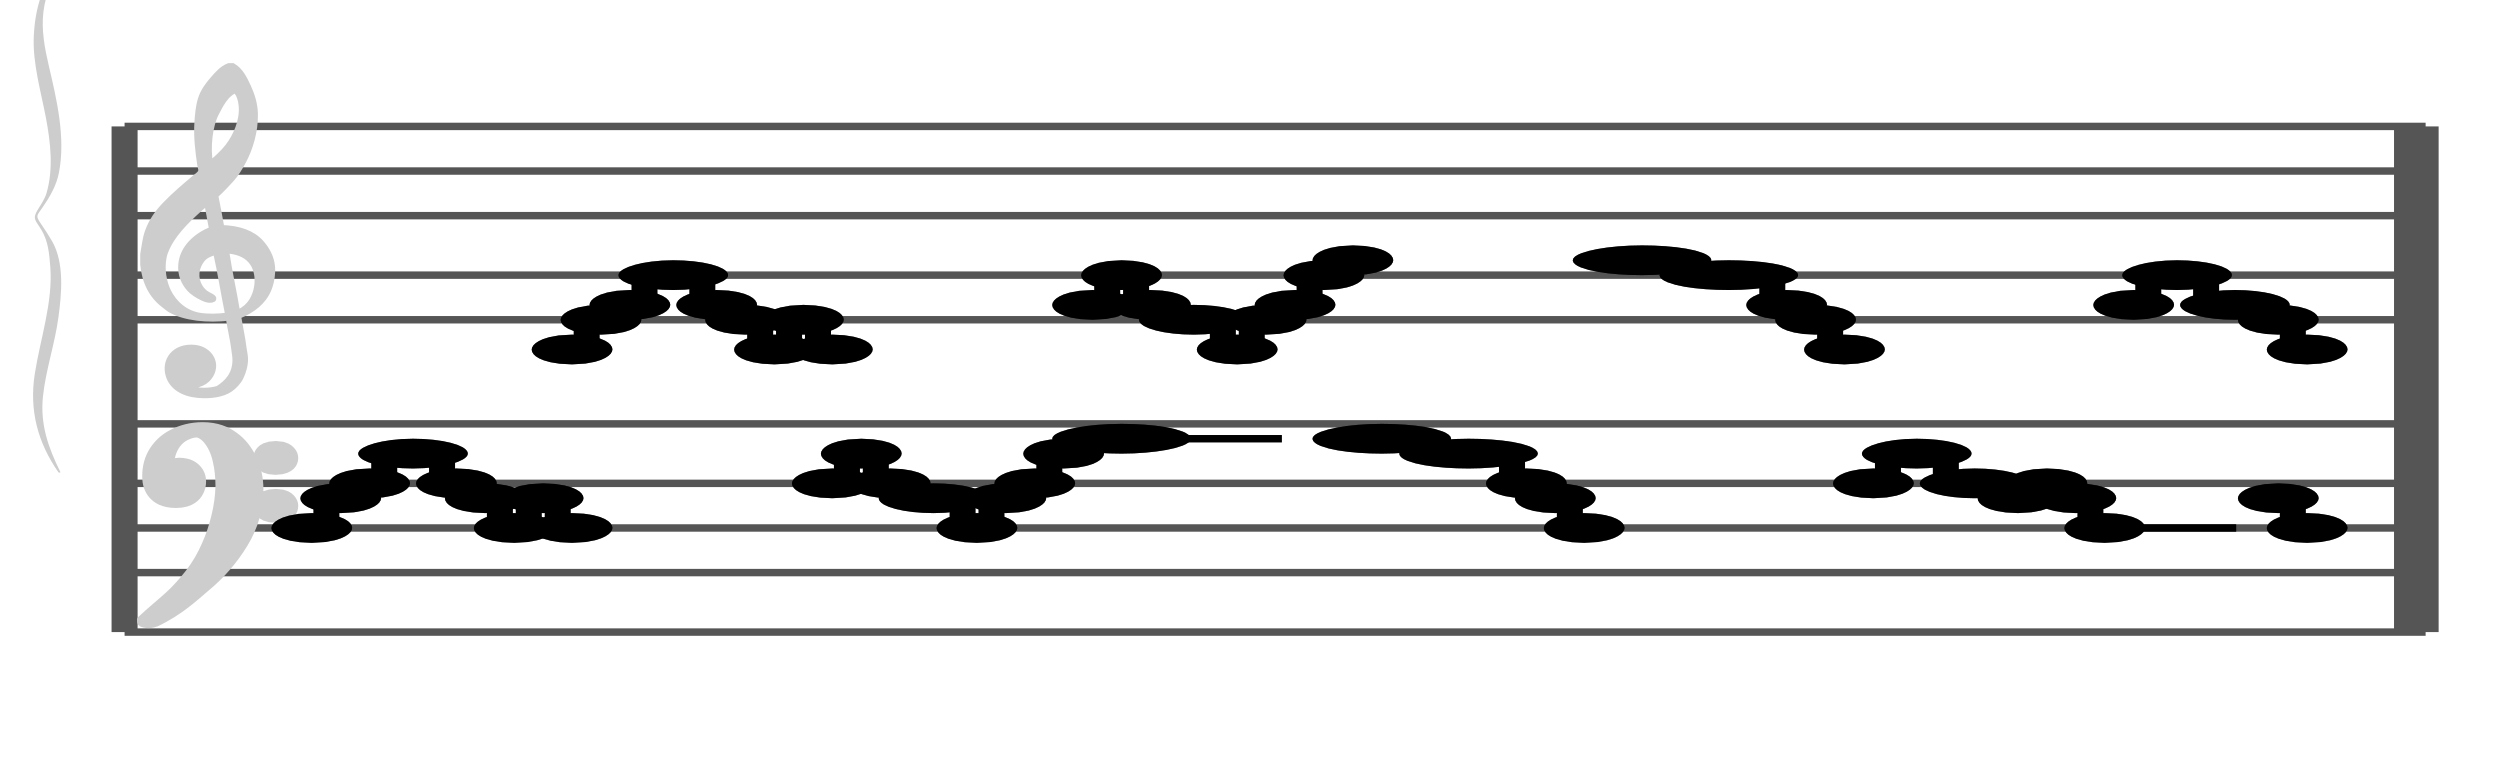 <?xml version="1.0" encoding="UTF-8" standalone="no"?>
<!DOCTYPE svg PUBLIC "-//W3C//DTD SVG 1.1//EN" "http://www.w3.org/Graphics/SVG/1.1/DTD/svg11.dtd">
<svg version="1.1" xmlns="http://www.w3.org/2000/svg" xmlns:xlink="http://www.w3.org/1999/xlink" viewPort="0 40 38.884 41" viewBox="-200 -50 1680.95 510" width="1680.95" height="510">
<filter id="constantOpacity">
	<feComponentTransfer>
		<feFuncA type="table" tableValues="0 .5 .5" />
	</feComponentTransfer>
</filter>
<g transform="scale(35, -10) translate(0, -81)" >
	<g class="staff-lines" stroke-width="0.5" stroke="#555555">
		<path vector-effect="non-scaling-stroke" d="M-3.321 64.5 L40.884 64.5" />
		<path vector-effect="non-scaling-stroke" d="M-3.321 67.5 L40.884 67.5" />
		<path vector-effect="non-scaling-stroke" d="M-3.321 71.5 L40.884 71.5" />
		<path vector-effect="non-scaling-stroke" d="M-3.321 74.5 L40.884 74.5" />
		<path vector-effect="non-scaling-stroke" d="M-3.321 77.5 L40.884 77.5" />
		<path vector-effect="non-scaling-stroke" d="M-3.321 43.5 L40.884 43.5" />
		<path vector-effect="non-scaling-stroke" d="M-3.321 47.5 L40.884 47.5" />
		<path vector-effect="non-scaling-stroke" d="M-3.321 50.5 L40.884 50.5" />
		<path vector-effect="non-scaling-stroke" d="M-3.321 53.5 L40.884 53.5" />
		<path vector-effect="non-scaling-stroke" d="M-3.321 57.5 L40.884 57.5" />
		<path vector-effect="non-scaling-stroke" d="M40.527,43.5 L40.527,77.5"/>
		<path vector-effect="non-scaling-stroke" d="M40.884,43.5 L40.884,77.5"/>
		<path vector-effect="non-scaling-stroke" d="M-3.321,43.5 L-3.321,77.5 z"/>
	</g>
<g transform="scale(0.714, 1)">
	<g vector-effect="non-scaling-stroke" class="treble-clef" stroke="#cdcdcd" stroke-width="3" fill="#cdcdcd" transform="translate(-17.25, 5.15) scale(0.06, 0.07)">
		<path vector-effect="non-scaling-stroke" d="M250.026,1080.111c-2.375-5.813-4.501-12.037-5.616-19.656c-1.07-7.32-1.387-15.609-1.62-23.113
			c-0.426-13.713,0.409-28.548,1.296-41.038c0.132-1.861,0.517-3.882,0.432-5.183c-0.118-1.794-1.622-3.834-2.484-5.401
			c-4.551-8.266-9.023-16.291-13.176-25.488c-3.56-7.883-6.46-16.235-8.316-27.648c-1.087-6.682-1.406-14.26-2.053-21.816			c0-3.313,0-6.623,0-9.936c0.817-17.854,4.099-30.916,9.396-39.743c1.084-1.808,2.228-3.951,3.24-5.186
			c6.218-7.579,16.081-9.873,25.812-7.343c0.598-8.887,1.858-19.53,2.376-28.944c0.193-3.49,0.54-7.194,0.54-10.368
			c-0.003-13.193-3.44-20.603-7.452-26.135c-3.645-2.613-9.925-3.099-13.176,0.43c4.904-0.174,8.174,5.425,9.612,12.744
			c2.427,12.351-1.738,24.386-7.344,25.918c-8.458,2.316-13.738-12.691-11.556-28.295c1.622-11.598,6.603-18.42,13.176-19.655
			c5.073-0.956,10.149,0.426,13.608,5.399c1.988,2.858,4.009,7.685,4.968,11.879c1.246,5.448,2.18,12.212,2.16,18.792
			c-0.01,3.246-0.453,6.761-0.648,10.152c-0.614,10.689-1.579,19.729-2.376,29.812c6.095,5.437,10.941,13.432,13.392,25.704
			c1.302,6.52,2.035,15.517,1.727,23.111c-0.375,9.302-2.565,17.712-5.183,23.975c-3.863,9.248-9.852,13.985-17.604,14.257
			c-0.849,9.749-1.633,19.633-2.593,29.159c2.376,4.619,4.55,9.643,6.805,14.906c2.185,5.095,3.892,11.286,5.508,17.712
			c2.98,11.855,5.576,29.004,5.4,46.44c-0.102,10.157-1.538,19.319-3.24,27.215c-1.691,7.847-3.557,15.81-6.912,20.089
			c-0.36,0-0.72,0-1.08,0C254.113,1090.306,252.068,1085.104,250.026,1080.111z M248.19,997.6
			c-1.362,15.429-0.295,36.475,2.7,48.384c1.367,5.441,2.426,10.329,4.428,15.122c0.854,2.04,3.006,5.909,4.104,5.83
			c2.104-0.153,3.064-9.245,3.24-13.824c0.542-14.092-2.623-28.387-5.832-37.366C254.247,1008.515,250.911,1002.572,248.19,997.6z
			 M249.27,935.823c-6.565-5.809-13.02-17.569-13.716-34.776c-0.425-10.517,1.463-18.693,3.888-24.624
			c1.422-3.478,3.789-6.692,6.156-9.072c1.287-1.293,4.09-3.666,3.996,1.296c-0.048,2.584-2.504,4.06-3.888,6.263
			c-2.557,4.079-4.489,12.399-3.348,21.385c0.481,3.784,1.636,7.983,2.808,10.153c1.458,2.697,3.725,4.34,6.048,5.615
			c1.987-19.137,3.451-39.323,5.292-58.753c-4.493-1.347-9.224-1.49-13.068-0.213c-6.922,2.298-11.753,12.045-14.256,23.111
			c-1.838,8.128-2.944,20.546-1.837,31.752c0.529,5.353,1.939,11.271,3.348,15.984c4.113,13.751,11.055,26.606,16.308,36.289
			C247.971,952.523,248.466,943.862,249.27,935.823z M260.286,855.473c-1.479,19.361-3.545,38.701-4.86,57.671
			c5.07-0.638,9.023-3.541,11.556-9.718c4.25-10.369,3.378-29.217-0.648-39.53C264.924,860.283,262.694,856.868,260.286,855.473z"/>
	</g>
	<g class="bass-clef" fill="#cdcdcd" stroke="#cdcdcd" transform="scale(1.02, 1) translate(-0.25, 0.25)" stroke-width="3">
		<g transform="matrix(0.184,0,0,0.183,-98.298,-1128.841)">
			<path vector-effect="non-scaling-stroke" d="M514.308,6407.837c3.419,4.086,5.655,9.64,7.124,12.803
				c2.204,4.648,4.046,10.097,5.538,16.384c1.492,6.287,2.238,13.068,2.238,20.385c0,4.115-0.338,7.925-0.991,11.507
				c-0.653,3.543-1.527,6.4-2.647,8.459c-1.108,2.095-2.297,3.125-3.545,3.125c-1.142,0-2.262-0.687-3.369-2.135
				c-1.119-1.41-2.029-3.505-2.752-6.325c-0.711-2.819-1.073-6.135-1.073-9.982c0-3.011,0.326-5.411,0.968-7.317
				c0.653-1.867,1.446-2.78,2.379-2.78c0.513,0,0.991,0.342,1.422,1.104c0.431,0.724,0.769,1.753,1.014,3.011
				c0.245,1.257,0.373,2.628,0.373,4.077c0,2.019-0.245,3.733-0.735,5.144c-0.501,1.41-1.049,2.132-1.667,2.132
				c-0.21,0-0.466-0.152-0.781-0.38c-0.303-0.229-0.501-0.342-0.571-0.342c-0.14,0-0.292,0.152-0.466,0.495
				c-0.175,0.342-0.268,0.799-0.292,1.41c0.07,0.495,0.117,0.838,0.117,1.104c0.338,2.896,0.944,4.953,1.796,6.249
				c0.863,1.258,1.784,1.905,2.763,1.905c1.014,0,1.83-0.953,2.46-2.858c0.63-1.943,1.073-4.344,1.329-7.277
				c0.268-2.896,0.396-5.981,0.396-9.22c-0.035-3.468-0.221-7.125-0.583-10.897c-0.361-3.81-0.804-7.163-1.317-10.059
				c-0.653-3.925-1.458-7.468-2.414-10.593c-0.956-3.124-1.889-5.752-2.775-7.849c-0.886-2.133-2.731-5.973-4.104-9.297
				C514,6409.468,514.126,6407.62,514.308,6407.837z"/>
			<path vector-effect="non-scaling-stroke" d="M531.259,6465.557c0.313-0.979,0.705-1.415,1.189-1.415
				c0.457,0,0.862,0.436,1.228,1.306c0.339,0.908,0.522,2.032,0.522,3.339c0,1.233-0.17,2.358-0.522,3.302
				c-0.353,0.979-0.745,1.488-1.163,1.488c-0.483,0-0.888-0.436-1.215-1.343c-0.34-0.871-0.509-1.958-0.509-3.266
				C530.789,6467.626,530.945,6466.5,531.259,6465.557z"/>
			<path vector-effect="non-scaling-stroke" d="M531.272,6447.847c0.327-0.871,0.732-1.342,1.241-1.342
				c0.457,0,0.849,0.471,1.189,1.378c0.327,0.908,0.497,2.033,0.497,3.447c0,1.162-0.183,2.214-0.522,3.193
				c-0.366,0.98-0.745,1.452-1.163,1.452c-0.509,0-0.914-0.436-1.241-1.343c-0.313-0.87-0.483-1.996-0.483-3.301
				C530.789,6449.879,530.958,6448.717,531.272,6447.847z"/>
		</g>
	</g>
</g>
<g transform="scale(0.714, 1)">
	<g class="brace" transform="rotate(0.2) translate(30.5,-324) scale(1,-1) scale(.018)">
		<path vector-effect="non-scaling-stroke" stroke="#cdcdcd" fill="#cdcdcd" stroke-width="3" stroke-linejoin="round" d="M-2031.812-22924.453
			c-24.919,88.91-36.494,171.418-39.024,279.09c-2.379,101.156,9.877,207.264,16.991,305.533
			c6.605,91.162,10.955,191.51-0.048,282.248c-2.757,22.732-8.614,43.227-13.597,63.254c-8.261,33.207-2.886,38.68,5.136,72.111
			c10.485,43.689,11.808,90.887,13.172,140.795c3.604,132-16.215,270.613-24.675,400.074
			c-8.818,134.883,3.651,255.861,34.113,366.164c-17.906-92.289-29.886-179.082-25.068-283.635
			c4.572-99.275,18.379-195.207,24.078-294.23c5.11-88.826,9.914-203.154-8.344-284.342c-4.91-21.82-10.217-42.227-15.835-62.98
			c-9.146-33.812-7.235-31.322,2.353-65.664c11.021-39.504,20.774-80.965,24.589-128.662c10.5-131.361-2.347-271.072-13.816-398.416
			c-5.957-66.148-10.878-134.006-7.34-202.238C-2055.575-22803.877-2044.086-22863.117-2031.812-22924.453L-2031.812-22924.453z"/>
	</g>
</g>
	<g style="stroke-width:1; stroke:black;">
		<g class="note-lines track-2" fill="none" stroke="hsl(180, 100%, 75%)" stroke-dasharray="2.25" vector-effect="non-scaling-stroke" stroke-width="0.5">
			<path  vector-effect="non-scaling-stroke" d=" M0.551 50.5 L0.556 50.5 L0.556 52.5" />
			<path  vector-effect="non-scaling-stroke" d=" M1.106 52.5 L1.111 52.5 L1.111 53.5" />
			<path  vector-effect="non-scaling-stroke" d=" M1.662 53.5 L1.667 53.5 L1.667 55.5" />
			<path  vector-effect="non-scaling-stroke" d=" M2.773 55.5 L2.778 55.5 L2.778 53.5" />
			<path  vector-effect="non-scaling-stroke" d=" M3.329 53.5 L3.333 53.5 L3.333 52.5" />
			<path  vector-effect="non-scaling-stroke" d=" M3.884 52.5 L3.889 52.5 L3.889 50.5" />
			<path  vector-effect="non-scaling-stroke" d=" M4.44 50.5 L4.444 50.5 L4.444 52.5" />
			<path  vector-effect="non-scaling-stroke" d=" M4.995 52.5 L5 52.5 L5 50.5" />
			<path  vector-effect="non-scaling-stroke" d=" M10.551 53.5 L10.556 53.5 L10.556 55.5" />
			<path  vector-effect="non-scaling-stroke" d=" M11.107 55.5 L11.111 55.5 L11.111 53.5" />
			<path  vector-effect="non-scaling-stroke" d=" M11.662 53.5 L11.667 53.5 L11.667 52.5" />
			<path  vector-effect="non-scaling-stroke" d=" M12.773 52.5 L12.778 52.5 L12.778 50.5" />
			<path  vector-effect="non-scaling-stroke" d=" M13.329 50.5 L13.333 50.5 L13.333 52.5" />
			<path  vector-effect="non-scaling-stroke" d=" M13.884 52.5 L13.889 52.5 L13.889 53.5" />
			<path  vector-effect="non-scaling-stroke" d=" M14.44 53.5 L14.444 53.5 L14.444 55.5" />
			<path  vector-effect="non-scaling-stroke" d=" M14.995 55.5 L15 55.5 L15 56.5" />
			<path  vector-effect="non-scaling-stroke" d=" M16.662 56.5 L20 56.5 L20 56.5" />
			<path  vector-effect="non-scaling-stroke" d=" M21.662 56.5 L21.667 56.5 L21.667 55.5" />
			<path  vector-effect="non-scaling-stroke" d=" M23.329 55.5 L23.333 55.5 L23.333 53.5" />
			<path  vector-effect="non-scaling-stroke" d=" M23.884 53.5 L23.889 53.5 L23.889 52.5" />
			<path  vector-effect="non-scaling-stroke" d=" M24.44 52.5 L24.444 52.5 L24.444 50.5" />
			<path  vector-effect="non-scaling-stroke" d=" M30.551 53.5 L30.555 53.5 L30.555 55.5" />
			<path  vector-effect="non-scaling-stroke" d=" M31.662 55.5 L31.667 55.5 L31.667 53.5" />
			<path  vector-effect="non-scaling-stroke" d=" M32.773 53.5 L32.778 53.5 L32.778 52.5" />
			<path  vector-effect="non-scaling-stroke" d=" M33.329 52.5 L33.333 52.5 L33.333 53.5" />
			<path  vector-effect="non-scaling-stroke" d=" M33.884 53.5 L33.889 53.5 L33.889 52.5" />
			<path  vector-effect="non-scaling-stroke" d=" M34.44 52.5 L34.444 52.5 L34.444 50.5" />
			<path  vector-effect="non-scaling-stroke" d=" M34.995 50.5 L37.778 50.5 L37.778 52.5" />
			<path  vector-effect="non-scaling-stroke" d=" M38.329 52.5 L38.333 52.5 L38.333 50.5" />
		</g>
		<g class="note-lines track-1" fill="none" stroke="hsl(0, 100%, 75%)" stroke-dasharray="2.25" vector-effect="non-scaling-stroke" stroke-width="0.5">
			<path  vector-effect="non-scaling-stroke" d=" M5.551 62.5 L5.556 62.5 L5.556 64.5" />
			<path  vector-effect="non-scaling-stroke" d=" M6.106 64.5 L6.111 64.5 L6.111 65.5" />
			<path  vector-effect="non-scaling-stroke" d=" M6.662 65.5 L6.667 65.5 L6.667 67.5" />
			<path  vector-effect="non-scaling-stroke" d=" M7.773 67.5 L7.778 67.5 L7.778 65.5" />
			<path  vector-effect="non-scaling-stroke" d=" M8.329 65.5 L8.333 65.5 L8.333 64.5" />
			<path  vector-effect="non-scaling-stroke" d=" M8.884 64.5 L8.889 64.5 L8.889 62.5" />
			<path  vector-effect="non-scaling-stroke" d=" M9.44 62.5 L9.444 62.5 L9.444 64.5" />
			<path  vector-effect="non-scaling-stroke" d=" M9.995 64.5 L10 64.5 L10 62.5" />
			<path  vector-effect="non-scaling-stroke" d=" M15.551 65.5 L15.556 65.5 L15.556 67.5" />
			<path  vector-effect="non-scaling-stroke" d=" M16.107 67.5 L16.111 67.5 L16.111 65.5" />
			<path  vector-effect="non-scaling-stroke" d=" M16.662 65.5 L16.667 65.5 L16.667 64.5" />
			<path  vector-effect="non-scaling-stroke" d=" M17.773 64.5 L17.778 64.5 L17.778 62.5" />
			<path  vector-effect="non-scaling-stroke" d=" M18.329 62.5 L18.333 62.5 L18.333 64.5" />
			<path  vector-effect="non-scaling-stroke" d=" M18.884 64.5 L18.889 64.5 L18.889 65.5" />
			<path  vector-effect="non-scaling-stroke" d=" M19.44 65.5 L19.444 65.5 L19.444 67.5" />
			<path  vector-effect="non-scaling-stroke" d=" M19.995 67.5 L20 67.5 L20 68.5" />
			<path  vector-effect="non-scaling-stroke" d=" M26.662 68.5 L26.667 68.5 L26.667 67.5" />
			<path  vector-effect="non-scaling-stroke" d=" M28.329 67.5 L28.333 67.5 L28.333 65.5" />
			<path  vector-effect="non-scaling-stroke" d=" M28.884 65.5 L28.889 65.5 L28.889 64.5" />
			<path  vector-effect="non-scaling-stroke" d=" M29.44 64.5 L29.444 64.5 L29.444 62.5" />
			<path  vector-effect="non-scaling-stroke" d=" M35.551 65.5 L35.556 65.5 L35.556 67.5" />
			<path  vector-effect="non-scaling-stroke" d=" M36.662 67.5 L36.667 67.5 L36.667 65.5" />
			<path  vector-effect="non-scaling-stroke" d=" M37.773 65.5 L37.778 65.5 L37.778 64.5" />
			<path  vector-effect="non-scaling-stroke" d=" M38.329 64.5 L38.333 64.5 L38.333 62.5" />
		</g>
		<g opacity="0.5" class="note-backdrops track-2" style="fill:black;" >
			<g class="note key-50 ont-0d000 offt-0d551 minima">
				<rect vector-effect="non-scaling-stroke"	rx="1"	ry="1"	x="0"	y="50"	width="0.551"	height="1" />
			</g>
			<g class="note key-52 ont-0d556 offt-1d106">
				<rect vector-effect="non-scaling-stroke"	rx="1"	ry="1"	x="0.556"	y="52"	width="0.551"	height="1" />
			</g>
			<g class="note key-53 ont-1d111 offt-1d662">
				<rect vector-effect="non-scaling-stroke"	rx="1"	ry="1"	x="1.111"	y="53"	width="0.551"	height="1" />
			</g>
			<g class="note key-55 ont-1d667 offt-2d773">
				<rect vector-effect="non-scaling-stroke"	rx="1"	ry="1"	x="1.667"	y="55"	width="1.106"	height="1" />
			</g>
			<g class="note key-53 ont-2d778 offt-3d329">
				<rect vector-effect="non-scaling-stroke"	rx="1"	ry="1"	x="2.778"	y="53"	width="0.551"	height="1" />
			</g>
			<g class="note key-52 ont-3d333 offt-3d884">
				<rect vector-effect="non-scaling-stroke"	rx="1"	ry="1"	x="3.333"	y="52"	width="0.551"	height="1" />
			</g>
			<g class="note key-50 ont-3d889 offt-4d440 minima">
				<rect vector-effect="non-scaling-stroke"	rx="1"	ry="1"	x="3.889"	y="50"	width="0.551"	height="1" />
			</g>
			<g class="note key-52 ont-4d444 offt-4d995">
				<rect vector-effect="non-scaling-stroke"	rx="1"	ry="1"	x="4.444"	y="52"	width="0.551"	height="1" />
			</g>
			<g class="note key-50 ont-5d000 offt-5d551 minima">
				<rect vector-effect="non-scaling-stroke"	rx="1"	ry="1"	x="5"	y="50"	width="0.551"	height="1" />
			</g>
			<g class="note key-53 ont-10d000 offt-10d551">
				<rect vector-effect="non-scaling-stroke"	rx="1"	ry="1"	x="10"	y="53"	width="0.551"	height="1" />
			</g>
			<g class="note key-55 ont-10d556 offt-11d106">
				<rect vector-effect="non-scaling-stroke"	rx="1"	ry="1"	x="10.556"	y="55"	width="0.551"	height="1" />
			</g>
			<g class="note key-53 ont-11d111 offt-11d662">
				<rect vector-effect="non-scaling-stroke"	rx="1"	ry="1"	x="11.111"	y="53"	width="0.551"	height="1" />
			</g>
			<g class="note key-52 ont-11d667 offt-12d773">
				<rect vector-effect="non-scaling-stroke"	rx="1"	ry="1"	x="11.667"	y="52"	width="1.106"	height="1" />
			</g>
			<g class="note key-50 ont-12d778 offt-13d329 minima">
				<rect vector-effect="non-scaling-stroke"	rx="1"	ry="1"	x="12.778"	y="50"	width="0.551"	height="1" />
			</g>
			<g class="note key-52 ont-13d333 offt-13d884">
				<rect vector-effect="non-scaling-stroke"	rx="1"	ry="1"	x="13.333"	y="52"	width="0.551"	height="1" />
			</g>
			<g class="note key-53 ont-13d889 offt-14d440">
				<rect vector-effect="non-scaling-stroke"	rx="1"	ry="1"	x="13.889"	y="53"	width="0.551"	height="1" />
			</g>
			<g class="note key-55 ont-14d444 offt-14d995">
				<rect vector-effect="non-scaling-stroke"	rx="1"	ry="1"	x="14.444"	y="55"	width="0.551"	height="1" />
			</g>
			<g class="note key-56 ont-15d000 offt-16d662 maxima">
				<rect vector-effect="non-scaling-stroke"	rx="1"	ry="1"	x="15"	y="56"	width="1.662"	height="1" />
			</g>
			<g class="note key-56 ont-20d000 offt-21d662 maxima">
				<rect vector-effect="non-scaling-stroke"	rx="1"	ry="1"	x="20"	y="56"	width="1.662"	height="1" />
			</g>
			<g class="note key-55 ont-21d667 offt-23d329">
				<rect vector-effect="non-scaling-stroke"	rx="1"	ry="1"	x="21.667"	y="55"	width="1.662"	height="1" />
			</g>
			<g class="note key-53 ont-23d333 offt-23d884">
				<rect vector-effect="non-scaling-stroke"	rx="1"	ry="1"	x="23.333"	y="53"	width="0.551"	height="1" />
			</g>
			<g class="note key-52 ont-23d889 offt-24d440">
				<rect vector-effect="non-scaling-stroke"	rx="1"	ry="1"	x="23.889"	y="52"	width="0.551"	height="1" />
			</g>
			<g class="note key-50 ont-24d444 offt-24d995 minima">
				<rect vector-effect="non-scaling-stroke"	rx="1"	ry="1"	x="24.444"	y="50"	width="0.551"	height="1" />
			</g>
			<g class="note key-53 ont-30d000 offt-30d551">
				<rect vector-effect="non-scaling-stroke"	rx="1"	ry="1"	x="30"	y="53"	width="0.551"	height="1" />
			</g>
			<g class="note key-55 ont-30d556 offt-31d662">
				<rect vector-effect="non-scaling-stroke"	rx="1"	ry="1"	x="30.555"	y="55"	width="1.106"	height="1" />
			</g>
			<g class="note key-53 ont-31d667 offt-32d773">
				<rect vector-effect="non-scaling-stroke"	rx="1"	ry="1"	x="31.667"	y="53"	width="1.106"	height="1" />
			</g>
			<g class="note key-52 ont-32d778 offt-33d329">
				<rect vector-effect="non-scaling-stroke"	rx="1"	ry="1"	x="32.778"	y="52"	width="0.551"	height="1" />
			</g>
			<g class="note key-53 ont-33d333 offt-33d884">
				<rect vector-effect="non-scaling-stroke"	rx="1"	ry="1"	x="33.333"	y="53"	width="0.551"	height="1" />
			</g>
			<g class="note key-52 ont-33d889 offt-34d440">
				<rect vector-effect="non-scaling-stroke"	rx="1"	ry="1"	x="33.889"	y="52"	width="0.551"	height="1" />
			</g>
			<g class="note key-50 ont-34d444 offt-34d995 minima">
				<rect vector-effect="non-scaling-stroke"	rx="1"	ry="1"	x="34.444"	y="50"	width="0.551"	height="1" />
			</g>
			<g class="note key-52 ont-37d778 offt-38d329">
				<rect vector-effect="non-scaling-stroke"	rx="1"	ry="1"	x="37.778"	y="52"	width="0.551"	height="1" />
			</g>
			<g class="note key-50 ont-38d333 offt-38d884 minima">
				<rect vector-effect="non-scaling-stroke"	rx="1"	ry="1"	x="38.333"	y="50"	width="0.551"	height="1" />
			</g>
		</g>
		<g opacity="0.5" class="note-backdrops track-1" style="fill:black;" >
			<g class="note key-62 ont-5d000 offt-5d551 minima">
				<rect vector-effect="non-scaling-stroke"	rx="1"	ry="1"	x="5"	y="62"	width="0.551"	height="1" />
			</g>
			<g class="note key-64 ont-5d556 offt-6d106">
				<rect vector-effect="non-scaling-stroke"	rx="1"	ry="1"	x="5.556"	y="64"	width="0.551"	height="1" />
			</g>
			<g class="note key-65 ont-6d111 offt-6d662">
				<rect vector-effect="non-scaling-stroke"	rx="1"	ry="1"	x="6.111"	y="65"	width="0.551"	height="1" />
			</g>
			<g class="note key-67 ont-6d667 offt-7d773">
				<rect vector-effect="non-scaling-stroke"	rx="1"	ry="1"	x="6.667"	y="67"	width="1.106"	height="1" />
			</g>
			<g class="note key-65 ont-7d778 offt-8d329">
				<rect vector-effect="non-scaling-stroke"	rx="1"	ry="1"	x="7.778"	y="65"	width="0.551"	height="1" />
			</g>
			<g class="note key-64 ont-8d333 offt-8d884">
				<rect vector-effect="non-scaling-stroke"	rx="1"	ry="1"	x="8.333"	y="64"	width="0.551"	height="1" />
			</g>
			<g class="note key-62 ont-8d889 offt-9d440 minima">
				<rect vector-effect="non-scaling-stroke"	rx="1"	ry="1"	x="8.889"	y="62"	width="0.551"	height="1" />
			</g>
			<g class="note key-64 ont-9d444 offt-9d995">
				<rect vector-effect="non-scaling-stroke"	rx="1"	ry="1"	x="9.444"	y="64"	width="0.551"	height="1" />
			</g>
			<g class="note key-62 ont-10d000 offt-10d551 minima">
				<rect vector-effect="non-scaling-stroke"	rx="1"	ry="1"	x="10"	y="62"	width="0.551"	height="1" />
			</g>
			<g class="note key-65 ont-15d000 offt-15d551">
				<rect vector-effect="non-scaling-stroke"	rx="1"	ry="1"	x="15"	y="65"	width="0.551"	height="1" />
			</g>
			<g class="note key-67 ont-15d556 offt-16d106">
				<rect vector-effect="non-scaling-stroke"	rx="1"	ry="1"	x="15.556"	y="67"	width="0.551"	height="1" />
			</g>
			<g class="note key-65 ont-16d111 offt-16d662">
				<rect vector-effect="non-scaling-stroke"	rx="1"	ry="1"	x="16.111"	y="65"	width="0.551"	height="1" />
			</g>
			<g class="note key-64 ont-16d667 offt-17d773">
				<rect vector-effect="non-scaling-stroke"	rx="1"	ry="1"	x="16.667"	y="64"	width="1.106"	height="1" />
			</g>
			<g class="note key-62 ont-17d778 offt-18d329 minima">
				<rect vector-effect="non-scaling-stroke"	rx="1"	ry="1"	x="17.778"	y="62"	width="0.551"	height="1" />
			</g>
			<g class="note key-64 ont-18d333 offt-18d884">
				<rect vector-effect="non-scaling-stroke"	rx="1"	ry="1"	x="18.333"	y="64"	width="0.551"	height="1" />
			</g>
			<g class="note key-65 ont-18d889 offt-19d440">
				<rect vector-effect="non-scaling-stroke"	rx="1"	ry="1"	x="18.889"	y="65"	width="0.551"	height="1" />
			</g>
			<g class="note key-67 ont-19d444 offt-19d995">
				<rect vector-effect="non-scaling-stroke"	rx="1"	ry="1"	x="19.444"	y="67"	width="0.551"	height="1" />
			</g>
			<g class="note key-68 ont-20d000 offt-20d551 maxima">
				<rect vector-effect="non-scaling-stroke"	rx="1"	ry="1"	x="20"	y="68"	width="0.551"	height="1" />
			</g>
			<g class="note key-68 ont-25d000 offt-26d662 maxima">
				<rect vector-effect="non-scaling-stroke"	rx="1"	ry="1"	x="25"	y="68"	width="1.662"	height="1" />
			</g>
			<g class="note key-67 ont-26d667 offt-28d329">
				<rect vector-effect="non-scaling-stroke"	rx="1"	ry="1"	x="26.667"	y="67"	width="1.662"	height="1" />
			</g>
			<g class="note key-65 ont-28d333 offt-28d884">
				<rect vector-effect="non-scaling-stroke"	rx="1"	ry="1"	x="28.333"	y="65"	width="0.551"	height="1" />
			</g>
			<g class="note key-64 ont-28d889 offt-29d440">
				<rect vector-effect="non-scaling-stroke"	rx="1"	ry="1"	x="28.889"	y="64"	width="0.551"	height="1" />
			</g>
			<g class="note key-62 ont-29d444 offt-29d995 minima">
				<rect vector-effect="non-scaling-stroke"	rx="1"	ry="1"	x="29.444"	y="62"	width="0.551"	height="1" />
			</g>
			<g class="note key-65 ont-35d000 offt-35d551">
				<rect vector-effect="non-scaling-stroke"	rx="1"	ry="1"	x="35"	y="65"	width="0.551"	height="1" />
			</g>
			<g class="note key-67 ont-35d556 offt-36d662">
				<rect vector-effect="non-scaling-stroke"	rx="1"	ry="1"	x="35.556"	y="67"	width="1.106"	height="1" />
			</g>
			<g class="note key-65 ont-36d667 offt-37d773">
				<rect vector-effect="non-scaling-stroke"	rx="1"	ry="1"	x="36.667"	y="65"	width="1.106"	height="1" />
			</g>
			<g class="note key-64 ont-37d778 offt-38d329">
				<rect vector-effect="non-scaling-stroke"	rx="1"	ry="1"	x="37.778"	y="64"	width="0.551"	height="1" />
			</g>
			<g class="note key-62 ont-38d333 offt-38d884 minima">
				<rect vector-effect="non-scaling-stroke"	rx="1"	ry="1"	x="38.333"	y="62"	width="0.551"	height="1" />
			</g>
		</g>
		<g class="track-2" filter="url(#constantOpacity)" style="opacity:1; fill:hsl(180, 100%, 75%);" >
			<g class="note key-50 ont-0d000 offt-0d551 minima">
				<rect vector-effect="non-scaling-stroke"	rx="1"	ry="1"	x="0"	y="50"	width="0.551"	height="1" />
			</g>
			<g class="note key-52 ont-0d556 offt-1d106">
				<rect vector-effect="non-scaling-stroke"	rx="1"	ry="1"	x="0.556"	y="52"	width="0.551"	height="1" />
			</g>
			<g class="note key-53 ont-1d111 offt-1d662">
				<rect vector-effect="non-scaling-stroke"	rx="1"	ry="1"	x="1.111"	y="53"	width="0.551"	height="1" />
			</g>
			<g class="note key-55 ont-1d667 offt-2d773">
				<rect vector-effect="non-scaling-stroke"	rx="1"	ry="1"	x="1.667"	y="55"	width="1.106"	height="1" />
			</g>
			<g class="note key-53 ont-2d778 offt-3d329">
				<rect vector-effect="non-scaling-stroke"	rx="1"	ry="1"	x="2.778"	y="53"	width="0.551"	height="1" />
			</g>
			<g class="note key-52 ont-3d333 offt-3d884">
				<rect vector-effect="non-scaling-stroke"	rx="1"	ry="1"	x="3.333"	y="52"	width="0.551"	height="1" />
			</g>
			<g class="note key-50 ont-3d889 offt-4d440 minima">
				<rect vector-effect="non-scaling-stroke"	rx="1"	ry="1"	x="3.889"	y="50"	width="0.551"	height="1" />
			</g>
			<g class="note key-52 ont-4d444 offt-4d995">
				<rect vector-effect="non-scaling-stroke"	rx="1"	ry="1"	x="4.444"	y="52"	width="0.551"	height="1" />
			</g>
			<g class="note key-50 ont-5d000 offt-5d551 minima">
				<rect vector-effect="non-scaling-stroke"	rx="1"	ry="1"	x="5"	y="50"	width="0.551"	height="1" />
			</g>
			<g class="note key-53 ont-10d000 offt-10d551">
				<rect vector-effect="non-scaling-stroke"	rx="1"	ry="1"	x="10"	y="53"	width="0.551"	height="1" />
			</g>
			<g class="note key-55 ont-10d556 offt-11d106">
				<rect vector-effect="non-scaling-stroke"	rx="1"	ry="1"	x="10.556"	y="55"	width="0.551"	height="1" />
			</g>
			<g class="note key-53 ont-11d111 offt-11d662">
				<rect vector-effect="non-scaling-stroke"	rx="1"	ry="1"	x="11.111"	y="53"	width="0.551"	height="1" />
			</g>
			<g class="note key-52 ont-11d667 offt-12d773">
				<rect vector-effect="non-scaling-stroke"	rx="1"	ry="1"	x="11.667"	y="52"	width="1.106"	height="1" />
			</g>
			<g class="note key-50 ont-12d778 offt-13d329 minima">
				<rect vector-effect="non-scaling-stroke"	rx="1"	ry="1"	x="12.778"	y="50"	width="0.551"	height="1" />
			</g>
			<g class="note key-52 ont-13d333 offt-13d884">
				<rect vector-effect="non-scaling-stroke"	rx="1"	ry="1"	x="13.333"	y="52"	width="0.551"	height="1" />
			</g>
			<g class="note key-53 ont-13d889 offt-14d440">
				<rect vector-effect="non-scaling-stroke"	rx="1"	ry="1"	x="13.889"	y="53"	width="0.551"	height="1" />
			</g>
			<g class="note key-55 ont-14d444 offt-14d995">
				<rect vector-effect="non-scaling-stroke"	rx="1"	ry="1"	x="14.444"	y="55"	width="0.551"	height="1" />
			</g>
			<g class="note key-56 ont-15d000 offt-16d662 maxima">
				<rect vector-effect="non-scaling-stroke"	rx="1"	ry="1"	x="15"	y="56"	width="1.662"	height="1" />
			</g>
			<g class="note key-56 ont-20d000 offt-21d662 maxima">
				<rect vector-effect="non-scaling-stroke"	rx="1"	ry="1"	x="20"	y="56"	width="1.662"	height="1" />
			</g>
			<g class="note key-55 ont-21d667 offt-23d329">
				<rect vector-effect="non-scaling-stroke"	rx="1"	ry="1"	x="21.667"	y="55"	width="1.662"	height="1" />
			</g>
			<g class="note key-53 ont-23d333 offt-23d884">
				<rect vector-effect="non-scaling-stroke"	rx="1"	ry="1"	x="23.333"	y="53"	width="0.551"	height="1" />
			</g>
			<g class="note key-52 ont-23d889 offt-24d440">
				<rect vector-effect="non-scaling-stroke"	rx="1"	ry="1"	x="23.889"	y="52"	width="0.551"	height="1" />
			</g>
			<g class="note key-50 ont-24d444 offt-24d995 minima">
				<rect vector-effect="non-scaling-stroke"	rx="1"	ry="1"	x="24.444"	y="50"	width="0.551"	height="1" />
			</g>
			<g class="note key-53 ont-30d000 offt-30d551">
				<rect vector-effect="non-scaling-stroke"	rx="1"	ry="1"	x="30"	y="53"	width="0.551"	height="1" />
			</g>
			<g class="note key-55 ont-30d556 offt-31d662">
				<rect vector-effect="non-scaling-stroke"	rx="1"	ry="1"	x="30.555"	y="55"	width="1.106"	height="1" />
			</g>
			<g class="note key-53 ont-31d667 offt-32d773">
				<rect vector-effect="non-scaling-stroke"	rx="1"	ry="1"	x="31.667"	y="53"	width="1.106"	height="1" />
			</g>
			<g class="note key-52 ont-32d778 offt-33d329">
				<rect vector-effect="non-scaling-stroke"	rx="1"	ry="1"	x="32.778"	y="52"	width="0.551"	height="1" />
			</g>
			<g class="note key-53 ont-33d333 offt-33d884">
				<rect vector-effect="non-scaling-stroke"	rx="1"	ry="1"	x="33.333"	y="53"	width="0.551"	height="1" />
			</g>
			<g class="note key-52 ont-33d889 offt-34d440">
				<rect vector-effect="non-scaling-stroke"	rx="1"	ry="1"	x="33.889"	y="52"	width="0.551"	height="1" />
			</g>
			<g class="note key-50 ont-34d444 offt-34d995 minima">
				<rect vector-effect="non-scaling-stroke"	rx="1"	ry="1"	x="34.444"	y="50"	width="0.551"	height="1" />
			</g>
			<g class="note key-52 ont-37d778 offt-38d329">
				<rect vector-effect="non-scaling-stroke"	rx="1"	ry="1"	x="37.778"	y="52"	width="0.551"	height="1" />
			</g>
			<g class="note key-50 ont-38d333 offt-38d884 minima">
				<rect vector-effect="non-scaling-stroke"	rx="1"	ry="1"	x="38.333"	y="50"	width="0.551"	height="1" />
			</g>
		</g>
		<g class="track-1" filter="url(#constantOpacity)" style="opacity:1; fill:hsl(0, 100%, 75%);" >
			<g class="note key-62 ont-5d000 offt-5d551 minima">
				<rect vector-effect="non-scaling-stroke"	rx="1"	ry="1"	x="5"	y="62"	width="0.551"	height="1" />
			</g>
			<g class="note key-64 ont-5d556 offt-6d106">
				<rect vector-effect="non-scaling-stroke"	rx="1"	ry="1"	x="5.556"	y="64"	width="0.551"	height="1" />
			</g>
			<g class="note key-65 ont-6d111 offt-6d662">
				<rect vector-effect="non-scaling-stroke"	rx="1"	ry="1"	x="6.111"	y="65"	width="0.551"	height="1" />
			</g>
			<g class="note key-67 ont-6d667 offt-7d773">
				<rect vector-effect="non-scaling-stroke"	rx="1"	ry="1"	x="6.667"	y="67"	width="1.106"	height="1" />
			</g>
			<g class="note key-65 ont-7d778 offt-8d329">
				<rect vector-effect="non-scaling-stroke"	rx="1"	ry="1"	x="7.778"	y="65"	width="0.551"	height="1" />
			</g>
			<g class="note key-64 ont-8d333 offt-8d884">
				<rect vector-effect="non-scaling-stroke"	rx="1"	ry="1"	x="8.333"	y="64"	width="0.551"	height="1" />
			</g>
			<g class="note key-62 ont-8d889 offt-9d440 minima">
				<rect vector-effect="non-scaling-stroke"	rx="1"	ry="1"	x="8.889"	y="62"	width="0.551"	height="1" />
			</g>
			<g class="note key-64 ont-9d444 offt-9d995">
				<rect vector-effect="non-scaling-stroke"	rx="1"	ry="1"	x="9.444"	y="64"	width="0.551"	height="1" />
			</g>
			<g class="note key-62 ont-10d000 offt-10d551 minima">
				<rect vector-effect="non-scaling-stroke"	rx="1"	ry="1"	x="10"	y="62"	width="0.551"	height="1" />
			</g>
			<g class="note key-65 ont-15d000 offt-15d551">
				<rect vector-effect="non-scaling-stroke"	rx="1"	ry="1"	x="15"	y="65"	width="0.551"	height="1" />
			</g>
			<g class="note key-67 ont-15d556 offt-16d106">
				<rect vector-effect="non-scaling-stroke"	rx="1"	ry="1"	x="15.556"	y="67"	width="0.551"	height="1" />
			</g>
			<g class="note key-65 ont-16d111 offt-16d662">
				<rect vector-effect="non-scaling-stroke"	rx="1"	ry="1"	x="16.111"	y="65"	width="0.551"	height="1" />
			</g>
			<g class="note key-64 ont-16d667 offt-17d773">
				<rect vector-effect="non-scaling-stroke"	rx="1"	ry="1"	x="16.667"	y="64"	width="1.106"	height="1" />
			</g>
			<g class="note key-62 ont-17d778 offt-18d329 minima">
				<rect vector-effect="non-scaling-stroke"	rx="1"	ry="1"	x="17.778"	y="62"	width="0.551"	height="1" />
			</g>
			<g class="note key-64 ont-18d333 offt-18d884">
				<rect vector-effect="non-scaling-stroke"	rx="1"	ry="1"	x="18.333"	y="64"	width="0.551"	height="1" />
			</g>
			<g class="note key-65 ont-18d889 offt-19d440">
				<rect vector-effect="non-scaling-stroke"	rx="1"	ry="1"	x="18.889"	y="65"	width="0.551"	height="1" />
			</g>
			<g class="note key-67 ont-19d444 offt-19d995">
				<rect vector-effect="non-scaling-stroke"	rx="1"	ry="1"	x="19.444"	y="67"	width="0.551"	height="1" />
			</g>
			<g class="note key-68 ont-20d000 offt-20d551 maxima">
				<rect vector-effect="non-scaling-stroke"	rx="1"	ry="1"	x="20"	y="68"	width="0.551"	height="1" />
			</g>
			<g class="note key-68 ont-25d000 offt-26d662 maxima">
				<rect vector-effect="non-scaling-stroke"	rx="1"	ry="1"	x="25"	y="68"	width="1.662"	height="1" />
			</g>
			<g class="note key-67 ont-26d667 offt-28d329">
				<rect vector-effect="non-scaling-stroke"	rx="1"	ry="1"	x="26.667"	y="67"	width="1.662"	height="1" />
			</g>
			<g class="note key-65 ont-28d333 offt-28d884">
				<rect vector-effect="non-scaling-stroke"	rx="1"	ry="1"	x="28.333"	y="65"	width="0.551"	height="1" />
			</g>
			<g class="note key-64 ont-28d889 offt-29d440">
				<rect vector-effect="non-scaling-stroke"	rx="1"	ry="1"	x="28.889"	y="64"	width="0.551"	height="1" />
			</g>
			<g class="note key-62 ont-29d444 offt-29d995 minima">
				<rect vector-effect="non-scaling-stroke"	rx="1"	ry="1"	x="29.444"	y="62"	width="0.551"	height="1" />
			</g>
			<g class="note key-65 ont-35d000 offt-35d551">
				<rect vector-effect="non-scaling-stroke"	rx="1"	ry="1"	x="35"	y="65"	width="0.551"	height="1" />
			</g>
			<g class="note key-67 ont-35d556 offt-36d662">
				<rect vector-effect="non-scaling-stroke"	rx="1"	ry="1"	x="35.556"	y="67"	width="1.106"	height="1" />
			</g>
			<g class="note key-65 ont-36d667 offt-37d773">
				<rect vector-effect="non-scaling-stroke"	rx="1"	ry="1"	x="36.667"	y="65"	width="1.106"	height="1" />
			</g>
			<g class="note key-64 ont-37d778 offt-38d329">
				<rect vector-effect="non-scaling-stroke"	rx="1"	ry="1"	x="37.778"	y="64"	width="0.551"	height="1" />
			</g>
			<g class="note key-62 ont-38d333 offt-38d884 minima">
				<rect vector-effect="non-scaling-stroke"	rx="1"	ry="1"	x="38.333"	y="62"	width="0.551"	height="1" />
			</g>
		</g>
	</g>
</g>
</svg>
<?mid2svg
	no010.mid --staff -l -r --gs -c --double --dash -s 10 -a 3.5 -b 5
?>
